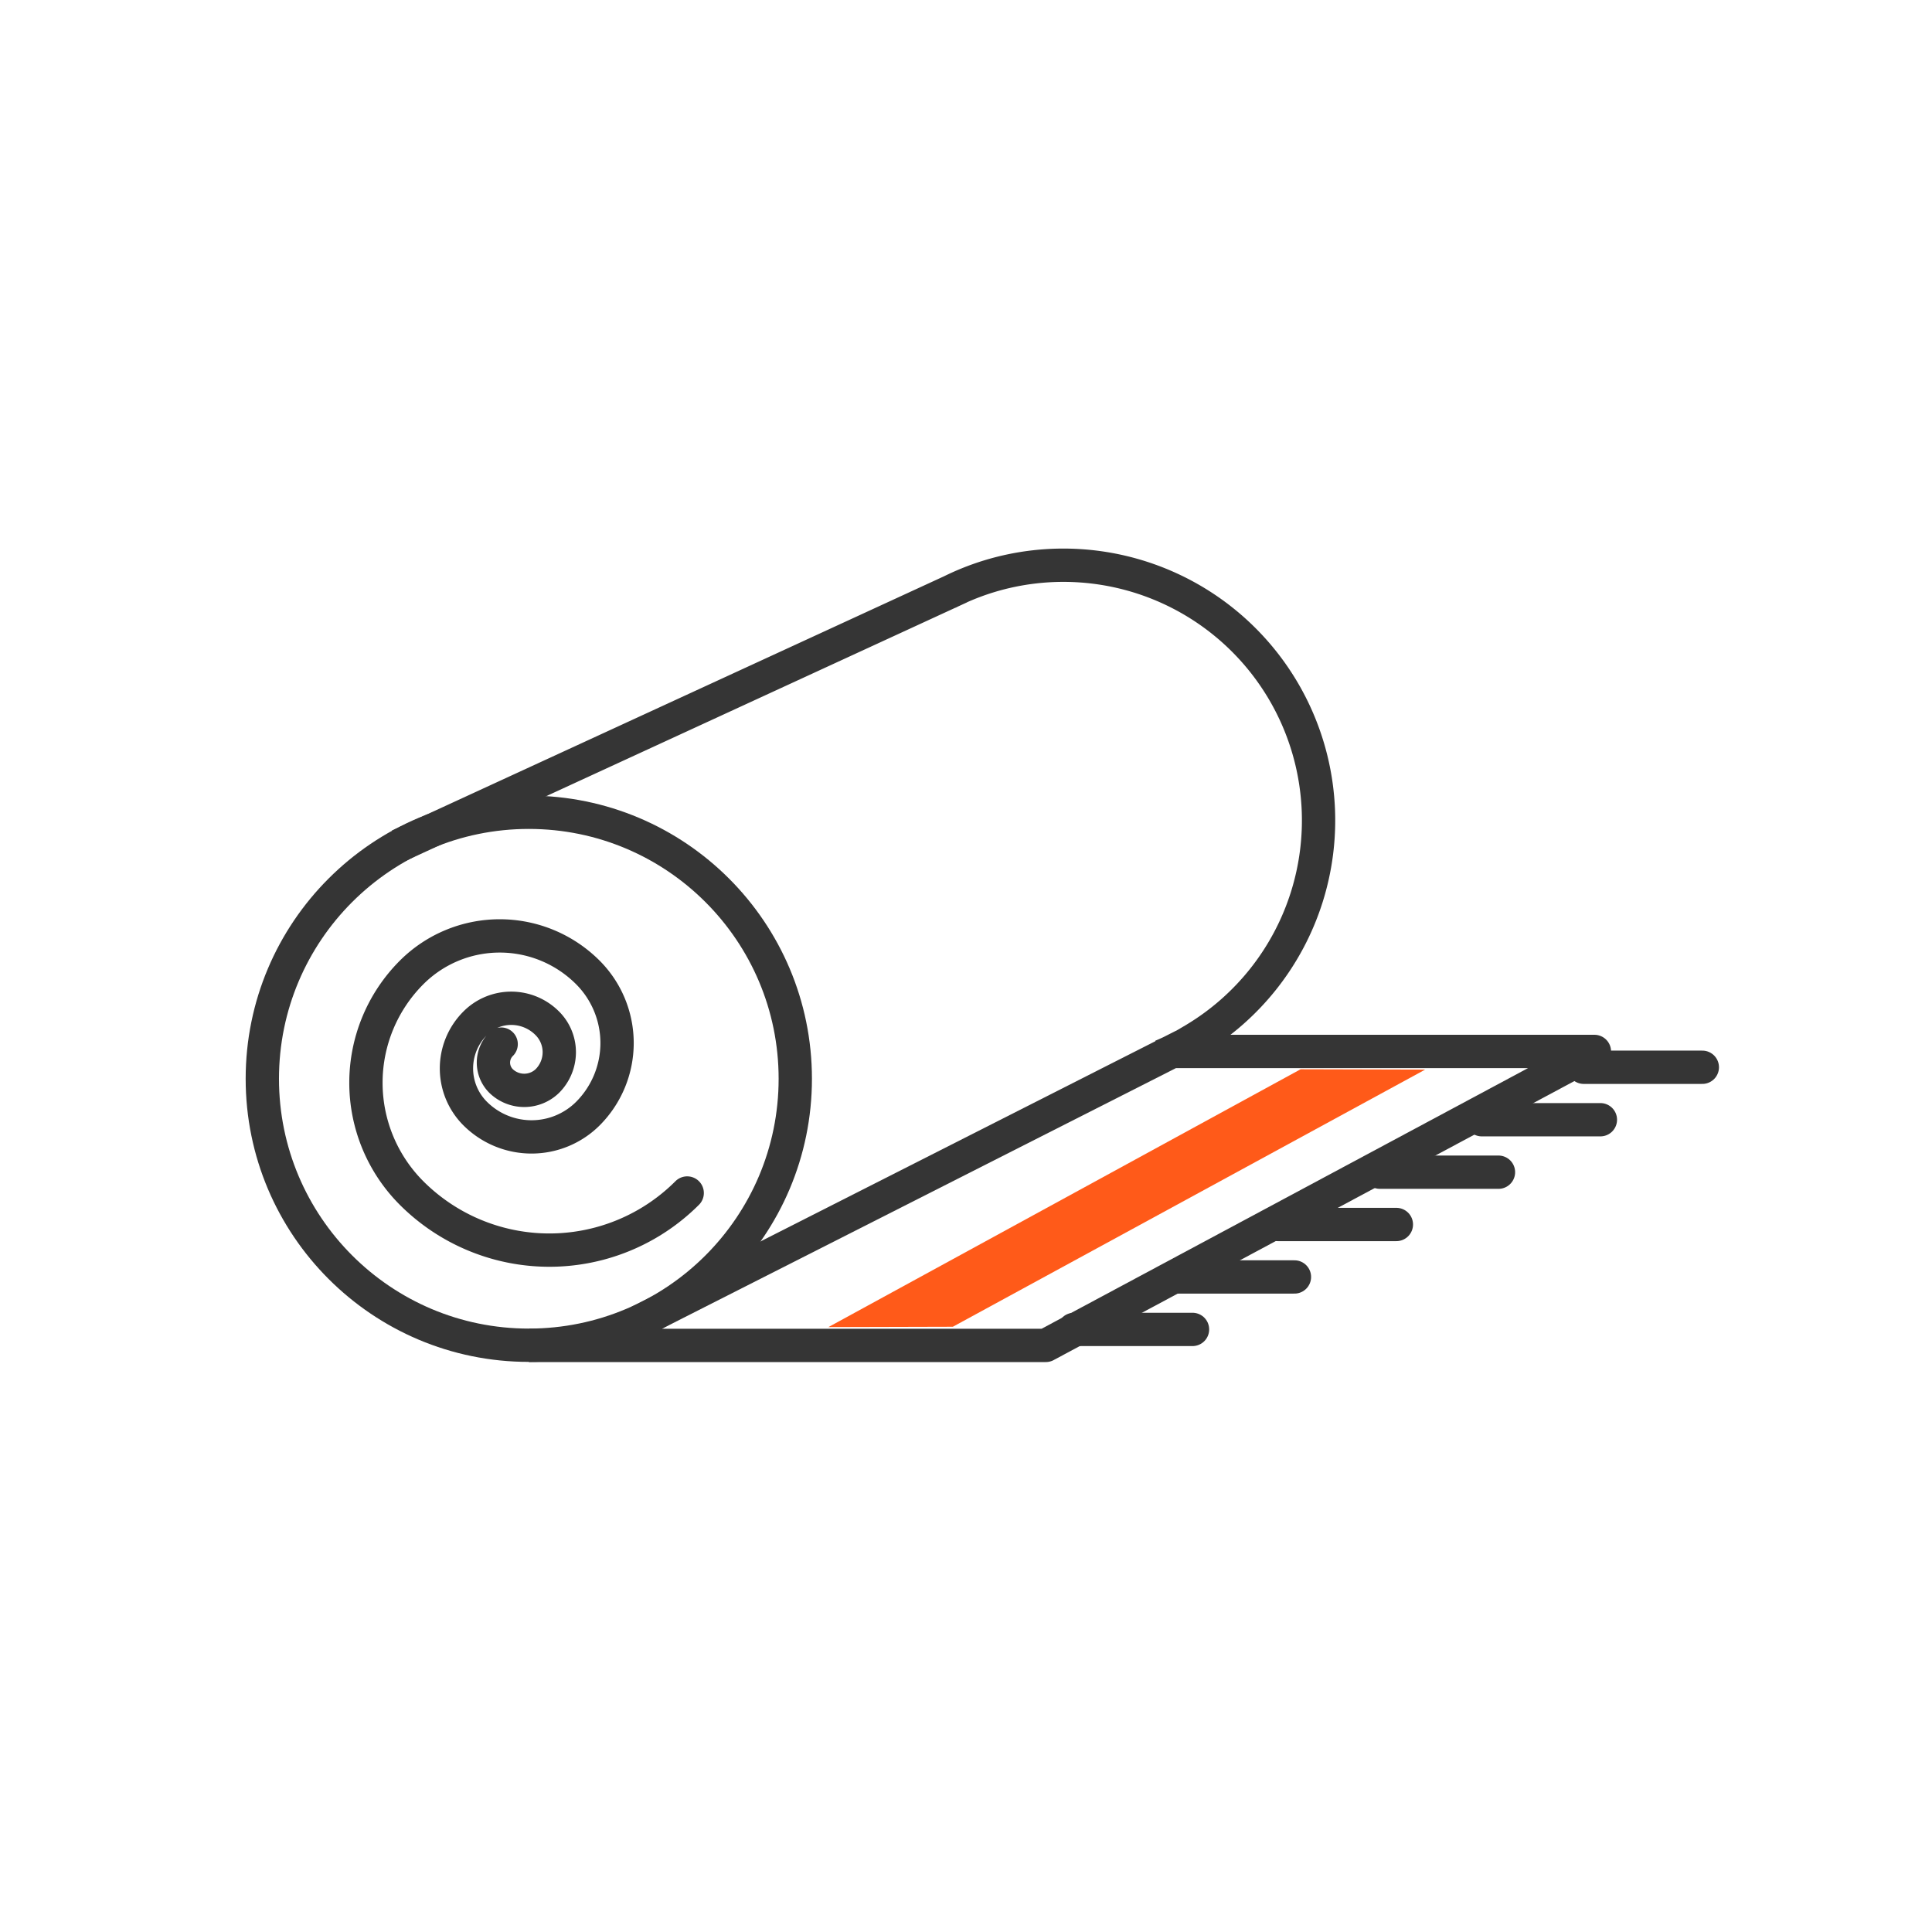 <svg xmlns="http://www.w3.org/2000/svg" width="116" height="116" viewBox="0 0 116 116"><title>Ковер_1</title><g data-name="Слой 2"><g data-name="Слой 1"><path d="M41.26 71.63a11.7 11.7 0 0 1-16.55 0 9.37 9.37 0 0 1 0-13.24 7.48 7.48 0 0 1 10.59 0 6 6 0 0 1 0 8.47 4.79 4.79 0 0 1-6.77 0 3.83 3.83 0 0 1 0-5.42 3.05 3.05 0 0 1 4.33 0 2.45 2.45 0 0 1 0 3.47 2 2 0 0 1-2.77 0 1.56 1.56 0 0 1 0-2.22" fill="none" stroke="#353535" stroke-linecap="round" stroke-linejoin="round" stroke-width="2"/><circle cx="31.75" cy="64.77" r="16" fill="none" stroke="#353535" stroke-linejoin="round" stroke-width="2"/><path d="M56.92 35.6a15.12 15.12 0 0 1 2.47-1 15.32 15.32 0 0 1 12.33 27.8l-.56.33a15.21 15.21 0 0 1-1.41.68M23.94 50.78l33.7-15.52M38.36 79.36l32.68-16.57M31.75 80.78h31.04l32.94-17.65H70.45" fill="none" stroke="#353535" stroke-linejoin="round" stroke-width="2"/><path fill="none" stroke="#353535" stroke-linecap="round" stroke-linejoin="round" stroke-width="2" d="M64.48 79.82h7.12M70.6 76.67h7.12M76.72 73.52h7.12M82.85 70.38h7.12M88.97 67.23h7.12M95.09 64.08h7.12"/><path fill="#ff5a19" d="M85.57 64.22l-7.48-.02-28.35 15.48 7.47-.02 28.36-15.44z"/><path fill="none" d="M0 0h116v116H0z"/></g></g></svg>